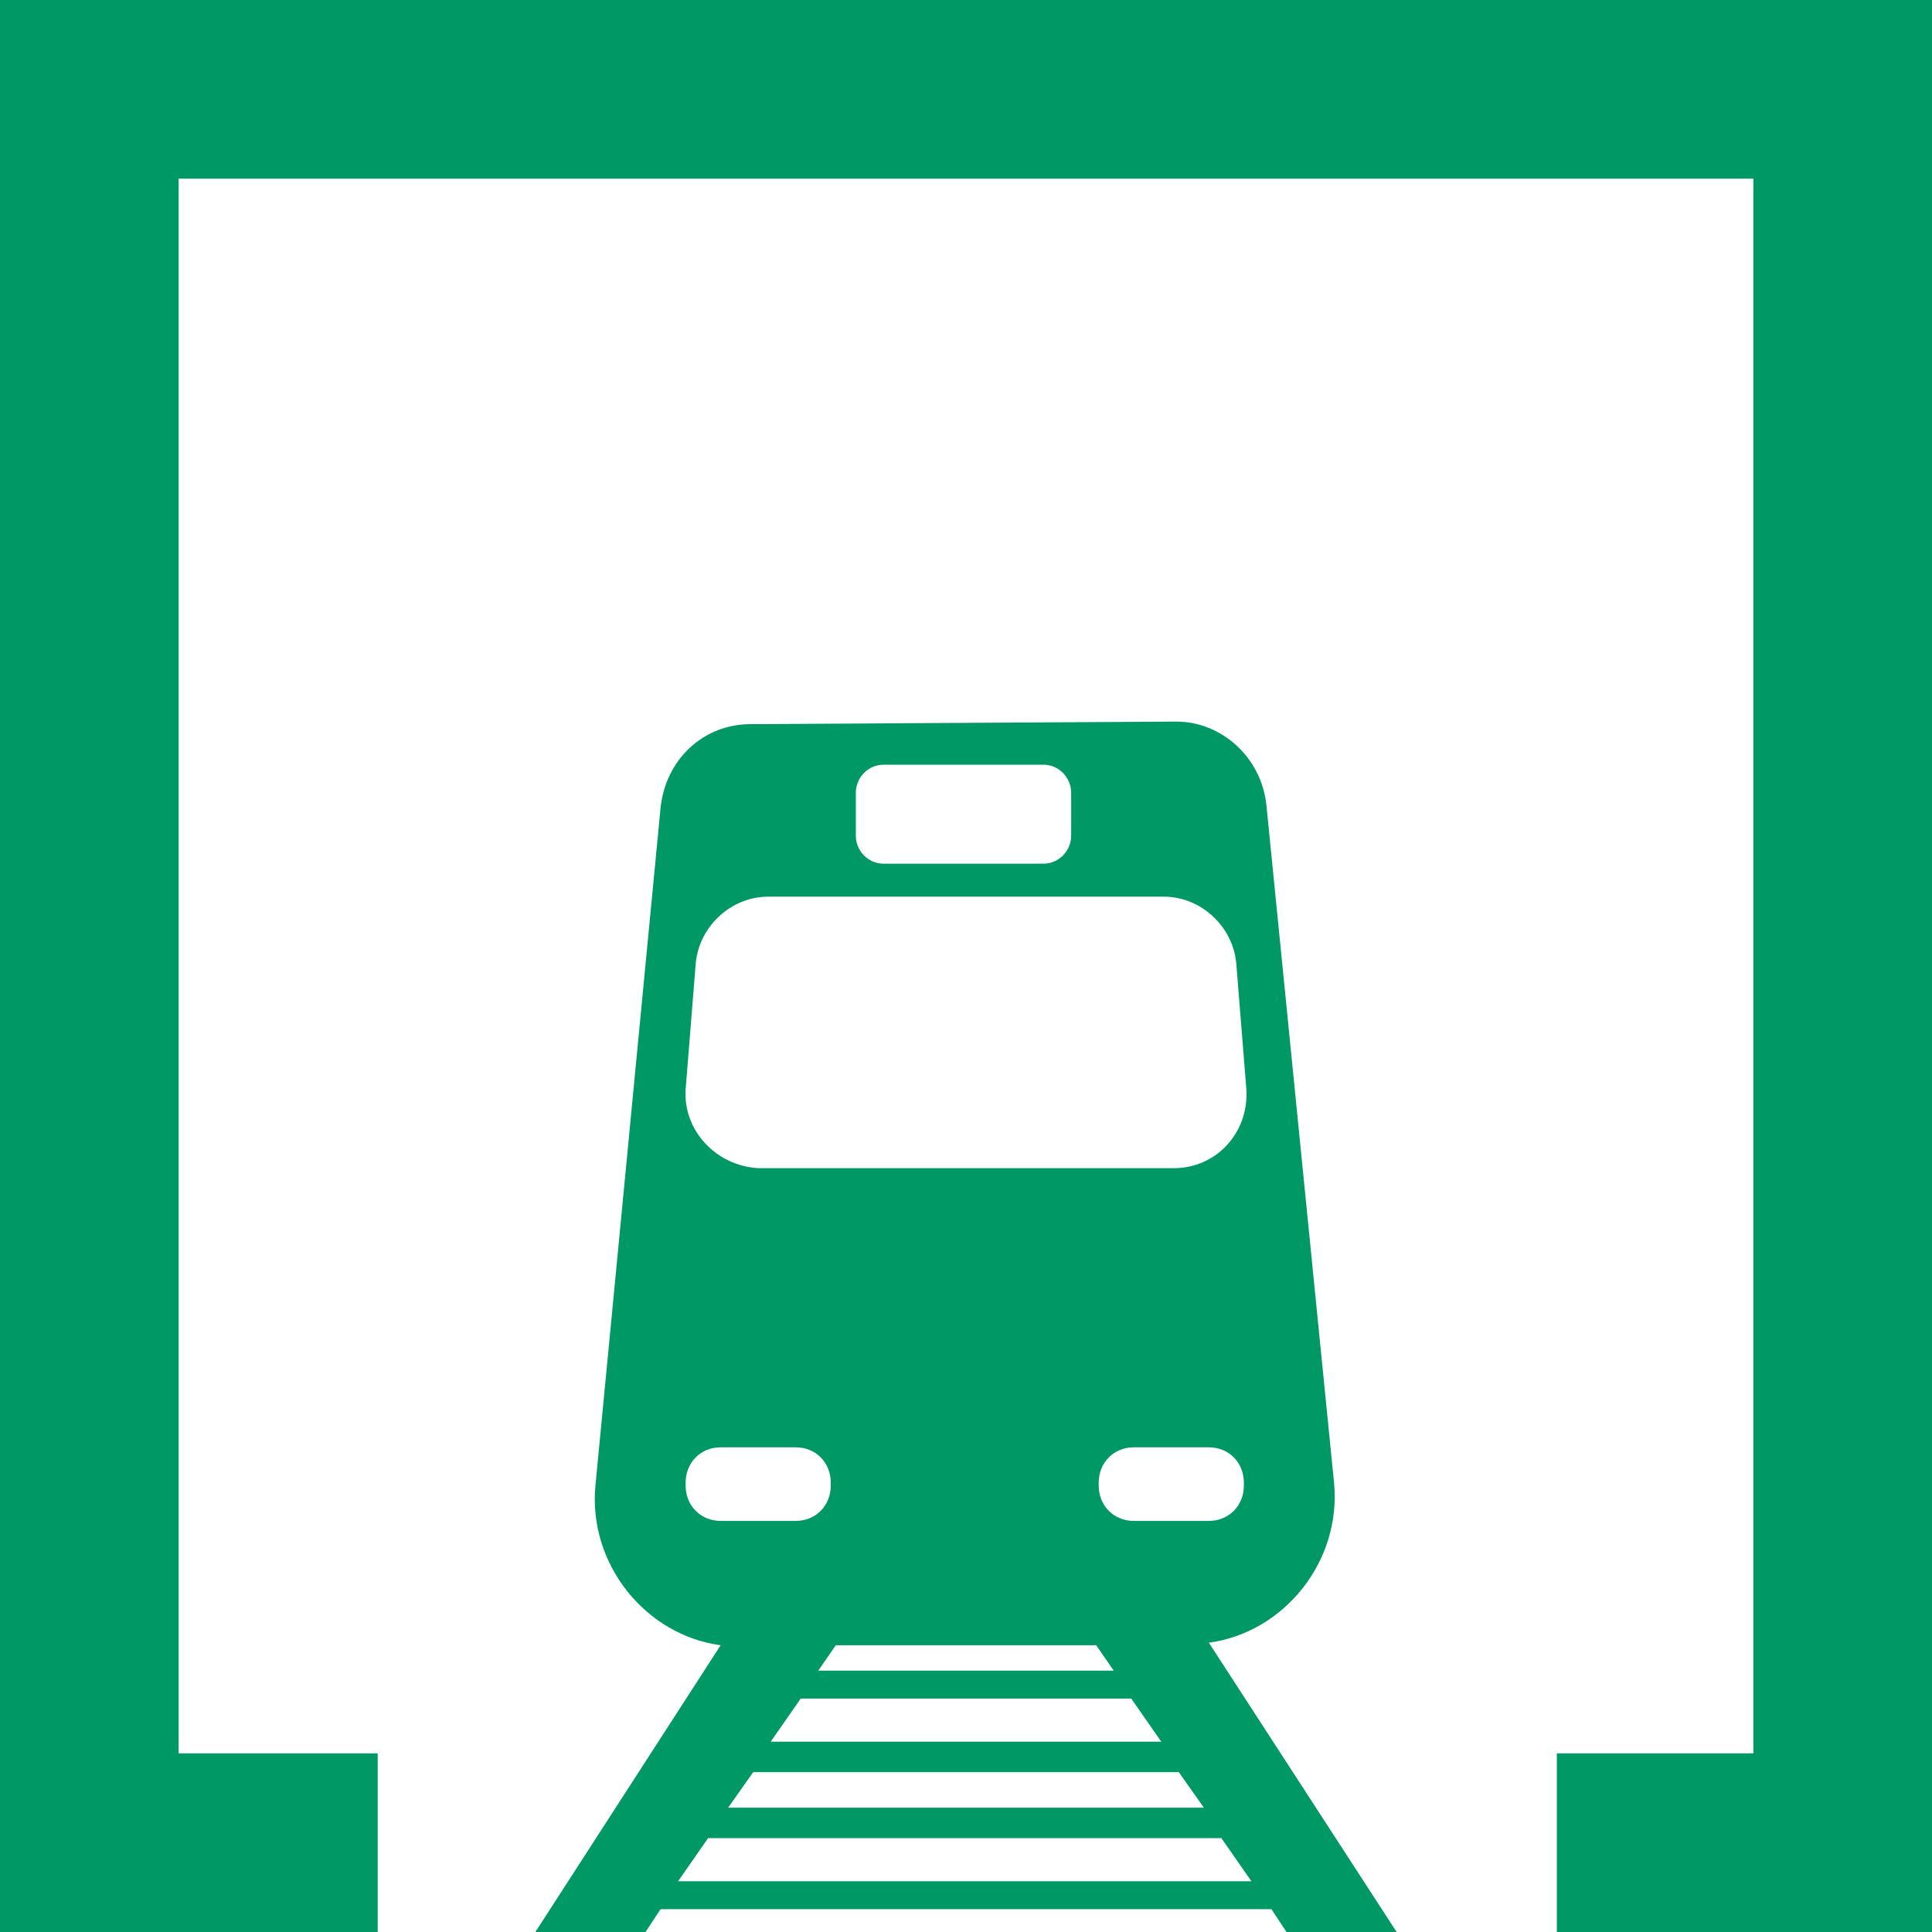<svg xmlns="http://www.w3.org/2000/svg" viewBox="0 0 54 54" fill="none">
<path d="M54 0H0V54H10.557V49.007H4.993V4.993H49.007V49.007H43.514V54H54V0Z" fill="#009966"/>
<path d="M33.788 45.914C35.887 45.631 37.497 43.645 37.287 41.446L35.397 22.509C35.257 21.162 34.138 20.169 32.878 20.169L20.982 20.24C19.652 20.24 18.603 21.233 18.463 22.58L16.643 41.517C16.433 43.716 18.043 45.702 20.142 45.985L14.964 54H18.043L18.463 53.362H35.537L35.957 54H39.036L33.788 45.914ZM34.767 41.517C34.767 42.085 34.348 42.51 33.788 42.51H31.689C31.129 42.51 30.709 42.085 30.709 41.517V41.446C30.709 40.879 31.129 40.453 31.689 40.453H33.788C34.348 40.453 34.767 40.879 34.767 41.446V41.517ZM31.619 47.475L32.458 48.681H21.542L22.381 47.475H31.619ZM22.871 46.695L23.361 45.985H30.639L31.129 46.695H22.871ZM32.948 49.532L33.648 50.525H20.352L21.052 49.532H32.948ZM23.921 22.155C23.921 21.729 24.271 21.374 24.691 21.374H29.169C29.589 21.374 29.939 21.729 29.939 22.155V23.36C29.939 23.786 29.589 24.14 29.169 24.14H24.691C24.271 24.14 23.921 23.786 23.921 23.36V22.155ZM19.163 30.453L19.442 26.977C19.512 25.914 20.422 25.062 21.472 25.062H32.528C33.578 25.062 34.488 25.914 34.558 26.977L34.837 30.453C34.907 31.659 33.998 32.651 32.808 32.651H21.192C20.002 32.581 19.093 31.588 19.163 30.453ZM19.163 41.517V41.446C19.163 40.879 19.582 40.453 20.142 40.453H22.241C22.801 40.453 23.221 40.879 23.221 41.446V41.517C23.221 42.085 22.801 42.51 22.241 42.51H20.142C19.582 42.51 19.163 42.085 19.163 41.517ZM18.953 52.581L19.792 51.376H34.138L34.977 52.581H18.953Z" fill="#009966"/>
</svg>